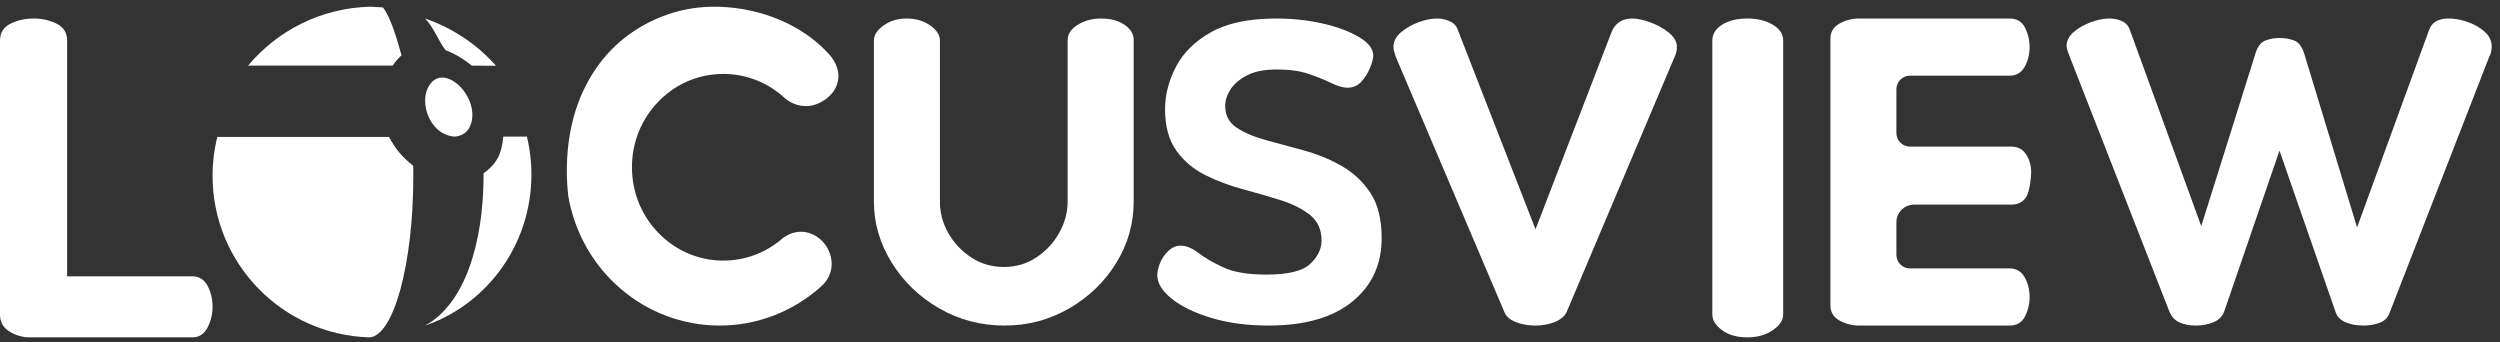 <?xml version="1.0" encoding="UTF-8"?>
<svg width="219px" height="30px" viewBox="0 0 219 30" version="1.1" xmlns="http://www.w3.org/2000/svg" xmlns:xlink="http://www.w3.org/1999/xlink">
    <rect x="0" y="0" width="219" height="30" fill="#333333" stroke="none"/>
    <title>logo</title>
    <g id="Locusview-LP" stroke="none" stroke-width="1" fill="none" fill-rule="evenodd">
        <g transform="translate(-611, -132)" fill="#FFFFFF" id="header">
            <g transform="translate(0, -1)">
                <g id="logo" transform="translate(611, 133)">
                    <path d="M2.607,29.553 C1.977,29.553 1.386,29.382 0.832,29.041 C0.277,28.699 0,28.207 0,27.561 L0,3.557 C0,2.874 0.305,2.381 0.915,2.077 C1.525,1.774 2.199,1.622 2.939,1.622 C3.678,1.622 4.353,1.774 4.963,2.077 C5.573,2.381 5.878,2.874 5.878,3.557 L5.878,24.205 L16.846,24.205 C17.437,24.205 17.881,24.48 18.177,25.029 C18.473,25.58 18.621,26.196 18.621,26.878 C18.621,27.524 18.473,28.13 18.177,28.699 C17.881,29.268 17.437,29.553 16.846,29.553 L2.607,29.553 Z" id="Fill-1"></path>
                    <path d="M88.014,28.518 C85.92,28.518 83.999,28.013 82.255,27.001 C80.51,25.99 79.123,24.648 78.095,22.975 C77.066,21.302 76.552,19.527 76.552,17.651 L76.552,3.553 C76.552,3.075 76.836,2.634 77.406,2.228 C77.975,1.824 78.646,1.622 79.417,1.622 C80.225,1.622 80.914,1.824 81.484,2.228 C82.053,2.634 82.338,3.075 82.338,3.553 L82.338,17.651 C82.338,18.644 82.586,19.573 83.082,20.437 C83.578,21.302 84.248,22.009 85.093,22.561 C85.938,23.112 86.893,23.388 87.959,23.388 C88.987,23.388 89.923,23.112 90.769,22.561 C91.614,22.009 92.285,21.292 92.78,20.409 C93.276,19.527 93.525,18.608 93.525,17.651 L93.525,3.497 C93.525,2.983 93.818,2.541 94.406,2.173 C94.993,1.806 95.674,1.622 96.445,1.622 C97.29,1.622 97.978,1.806 98.511,2.173 C99.044,2.541 99.31,2.983 99.31,3.497 L99.31,17.651 C99.31,19.601 98.796,21.403 97.768,23.057 C96.738,24.712 95.361,26.036 93.635,27.029 C91.908,28.021 90.034,28.518 88.014,28.518" id="Fill-3"></path>
                    <path d="M111.122,28.518 C109.271,28.518 107.61,28.297 106.137,27.857 C104.665,27.416 103.503,26.856 102.654,26.175 C101.804,25.496 101.379,24.807 101.379,24.109 C101.379,23.778 101.464,23.411 101.634,23.006 C101.804,22.603 102.049,22.254 102.371,21.959 C102.691,21.665 103.04,21.519 103.418,21.519 C103.909,21.519 104.428,21.73 104.976,22.152 C105.523,22.575 106.251,22.998 107.157,23.42 C108.063,23.843 109.328,24.054 110.952,24.054 C112.84,24.054 114.114,23.742 114.775,23.117 C115.436,22.493 115.767,21.813 115.767,21.077 C115.767,20.123 115.436,19.379 114.775,18.845 C114.114,18.313 113.264,17.881 112.226,17.55 C111.187,17.22 110.083,16.898 108.913,16.586 C107.742,16.274 106.637,15.861 105.599,15.345 C104.56,14.831 103.711,14.115 103.05,13.196 C102.389,12.278 102.059,11.065 102.059,9.558 C102.059,8.31 102.379,7.07 103.022,5.838 C103.663,4.607 104.693,3.597 106.109,2.807 C107.525,2.017 109.422,1.622 111.802,1.622 C113.236,1.622 114.596,1.769 115.88,2.063 C117.163,2.357 118.221,2.752 119.052,3.248 C119.882,3.744 120.298,4.286 120.298,4.874 C120.298,5.131 120.204,5.489 120.015,5.948 C119.825,6.408 119.57,6.812 119.25,7.161 C118.929,7.51 118.523,7.685 118.032,7.685 C117.654,7.685 117.183,7.547 116.616,7.271 C116.05,6.996 115.389,6.729 114.634,6.472 C113.878,6.215 112.953,6.086 111.858,6.086 C110.763,6.086 109.884,6.261 109.224,6.61 C108.563,6.959 108.082,7.373 107.78,7.85 C107.477,8.328 107.327,8.806 107.327,9.283 C107.327,10.092 107.647,10.716 108.29,11.157 C108.931,11.598 109.781,11.965 110.839,12.259 C111.895,12.554 113.01,12.857 114.181,13.168 C115.351,13.481 116.455,13.932 117.494,14.519 C118.532,15.107 119.382,15.897 120.043,16.889 C120.703,17.881 121.034,19.204 121.034,20.857 C121.034,23.172 120.175,25.028 118.457,26.424 C116.738,27.821 114.294,28.518 111.122,28.518" id="Fill-5"></path>
                    <path d="M134.511,28.518 C133.869,28.518 133.295,28.416 132.786,28.215 C132.277,28.013 131.947,27.729 131.796,27.361 L122.295,5.039 C122.257,4.929 122.21,4.782 122.154,4.598 C122.097,4.414 122.069,4.249 122.069,4.102 C122.069,3.625 122.286,3.202 122.719,2.834 C123.153,2.467 123.661,2.173 124.246,1.952 C124.831,1.732 125.386,1.622 125.915,1.622 C126.291,1.622 126.659,1.704 127.018,1.87 C127.375,2.035 127.611,2.302 127.724,2.669 L134.511,20.086 L141.184,2.779 C141.334,2.412 141.561,2.127 141.863,1.925 C142.165,1.723 142.542,1.622 142.994,1.622 C143.408,1.622 143.927,1.732 144.549,1.952 C145.171,2.173 145.718,2.476 146.189,2.862 C146.661,3.247 146.897,3.661 146.897,4.102 C146.897,4.286 146.877,4.451 146.84,4.598 C146.802,4.745 146.745,4.892 146.67,5.039 L137.226,27.361 C137.036,27.729 136.688,28.013 136.179,28.215 C135.67,28.416 135.114,28.518 134.511,28.518" id="Fill-7"></path>
                    <path d="M153.074,29.553 C152.167,29.553 151.428,29.345 150.857,28.927 C150.286,28.51 150,28.054 150,27.561 L150,3.557 C150,2.988 150.286,2.523 150.857,2.162 C151.428,1.802 152.167,1.622 153.074,1.622 C153.94,1.622 154.679,1.802 155.291,2.162 C155.901,2.523 156.207,2.988 156.207,3.557 L156.207,27.561 C156.207,28.054 155.901,28.51 155.291,28.927 C154.679,29.345 153.94,29.553 153.074,29.553" id="Fill-9"></path>
                    <path d="M192.325,28.518 C191.8,28.518 191.332,28.426 190.921,28.243 C190.508,28.058 190.209,27.729 190.022,27.25 L181.315,4.984 C181.24,4.8 181.175,4.625 181.119,4.46 C181.062,4.295 181.034,4.157 181.034,4.047 C181.034,3.57 181.24,3.156 181.652,2.807 C182.064,2.458 182.56,2.173 183.141,1.952 C183.721,1.732 184.273,1.622 184.798,1.622 C185.21,1.622 185.584,1.704 185.921,1.87 C186.258,2.035 186.483,2.302 186.595,2.669 L192.83,19.81 L197.605,4.598 C197.792,4.047 198.073,3.698 198.447,3.55 C198.822,3.404 199.234,3.33 199.683,3.33 C200.169,3.33 200.6,3.404 200.975,3.55 C201.349,3.698 201.63,4.047 201.818,4.598 L206.48,19.92 L212.771,2.669 C212.996,1.971 213.576,1.622 214.512,1.622 C215.036,1.622 215.588,1.723 216.169,1.925 C216.75,2.127 217.245,2.412 217.658,2.779 C218.07,3.147 218.276,3.588 218.276,4.102 C218.276,4.212 218.257,4.359 218.22,4.543 C218.182,4.727 218.126,4.873 218.051,4.984 L209.345,27.361 C209.194,27.802 208.904,28.105 208.474,28.27 C208.043,28.435 207.566,28.518 207.042,28.518 C206.442,28.518 205.927,28.426 205.497,28.243 C205.066,28.058 204.775,27.783 204.626,27.416 L199.683,13.196 L194.853,27.25 C194.703,27.691 194.393,28.013 193.926,28.215 C193.457,28.416 192.923,28.518 192.325,28.518" id="Fill-11"></path>
                    <path d="M37.859,7.167 C36.49,8.523 37.507,11.813 39.814,11.967 C41.275,11.867 41.516,10.417 41.321,9.466 C40.945,7.629 38.988,6.049 37.859,7.167" id="Fill-13"></path>
                    <path d="M36.207,15.409 C36.207,15.112 36.204,14.817 36.199,14.524 C35.194,13.716 34.659,13.078 34.078,11.997 L32.159,11.997 L19.038,11.997 C19.04,11.987 19.042,11.977 19.045,11.967 C18.768,13.069 18.621,14.221 18.621,15.409 C18.621,23.089 24.766,29.356 32.393,29.553 C34.505,29.356 36.207,23.089 36.207,15.409" id="Fill-15"></path>
                    <path d="M46.157,11.967 L44.088,11.967 C43.947,13.519 43.493,14.364 42.362,15.186 C42.362,15.223 42.362,15.261 42.362,15.299 C42.362,21.443 40.649,26.664 37.241,28.518 C37.314,28.493 37.388,28.47 37.461,28.444 C38.122,28.203 38.76,27.912 39.371,27.575 C39.981,27.238 40.563,26.855 41.114,26.43 C41.664,26.005 42.182,25.539 42.663,25.036 C43.144,24.533 43.588,23.993 43.991,23.421 C44.393,22.849 44.755,22.244 45.071,21.612 C45.386,20.98 45.656,20.32 45.875,19.637 C46.095,18.954 46.264,18.248 46.378,17.523 C46.492,16.799 46.552,16.056 46.552,15.299 C46.552,14.542 46.492,13.798 46.378,13.074 C46.319,12.699 46.245,12.33 46.157,11.967" id="Fill-17"></path>
                    <path d="M32.434,0.587 C28.115,0.696 24.271,2.692 21.724,5.76 L21.822,5.76 C21.826,5.755 21.83,5.75 21.834,5.746 L32.247,5.746 L34.396,5.746 C34.658,5.365 34.846,5.147 35.172,4.847 C34.837,3.621 34.235,1.509 33.552,0.659 C33.552,0.659 33.006,0.602 32.434,0.587" id="Fill-19"></path>
                    <path d="M42.556,4.833 C42.038,4.345 41.481,3.892 40.888,3.479 C40.296,3.066 39.669,2.694 39.012,2.366 C38.444,2.083 37.852,1.835 37.241,1.622 C37.256,1.642 37.27,1.66 37.283,1.675 C37.936,2.31 38.472,3.692 39.03,4.393 C39.915,4.748 40.497,5.091 41.339,5.751 C41.89,5.751 43.076,5.759 43.448,5.76 C43.165,5.439 42.869,5.129 42.556,4.833" id="Fill-21"></path>
                    <path d="M63.041,28.518 C56.507,28.518 50.931,23.757 49.783,17.197 C49.697,16.44 49.655,15.701 49.655,14.969 C49.655,12.152 50.219,9.63 51.331,7.472 C52.448,5.303 54.037,3.595 56.055,2.396 C58.189,1.128 60.526,0.516 63.003,0.594 C66.719,0.701 70.272,2.209 72.507,4.626 C73.468,5.625 73.524,6.538 73.4,7.127 C73.22,7.983 72.536,8.723 71.57,9.108 C70.614,9.488 69.487,9.269 68.699,8.551 C67.231,7.212 65.337,6.475 63.367,6.475 C61.131,6.475 59.057,7.392 57.527,9.057 C55.997,10.721 55.233,12.898 55.376,15.187 C55.629,19.263 58.831,22.541 62.822,22.81 C64.942,22.954 66.99,22.256 68.593,20.845 L68.638,20.81 C68.671,20.787 68.704,20.765 68.738,20.744 C70.163,19.829 71.58,20.463 72.294,21.438 C73.001,22.405 73.193,23.958 71.941,25.085 C69.481,27.299 66.32,28.518 63.041,28.518" id="Fill-23"></path>
                    <path d="M162.864,28.518 C162.246,28.518 161.672,28.371 161.141,28.077 C160.61,27.782 160.345,27.341 160.345,26.752 L160.345,3.388 C160.345,2.799 160.61,2.358 161.141,2.063 C161.672,1.769 162.246,1.622 162.864,1.622 L176.052,1.622 C176.669,1.622 177.113,1.886 177.385,2.413 C177.657,2.941 177.793,3.498 177.793,4.087 C177.793,4.774 177.645,5.369 177.348,5.872 C177.052,6.375 176.62,6.626 176.052,6.626 L167.32,6.626 C166.659,6.626 166.124,7.158 166.124,7.814 L166.124,11.656 C166.124,12.312 166.659,12.844 167.32,12.844 L176.19,12.844 C176.758,12.844 177.19,13.071 177.487,13.525 C177.783,13.979 177.931,14.5 177.931,15.088 C177.931,15.579 177.795,16.727 177.524,17.205 C177.252,17.684 176.807,17.923 176.19,17.923 L167.681,17.923 C166.821,17.923 166.124,18.616 166.124,19.47 L166.124,22.325 C166.124,22.982 166.659,23.514 167.32,23.514 L176.052,23.514 C176.62,23.514 177.052,23.766 177.348,24.269 C177.645,24.772 177.793,25.367 177.793,26.053 C177.793,26.642 177.657,27.2 177.385,27.727 C177.113,28.255 176.669,28.518 176.052,28.518 L162.864,28.518 Z" id="Fill-25"></path>
                </g>
            </g>
        </g>
    </g>
</svg>